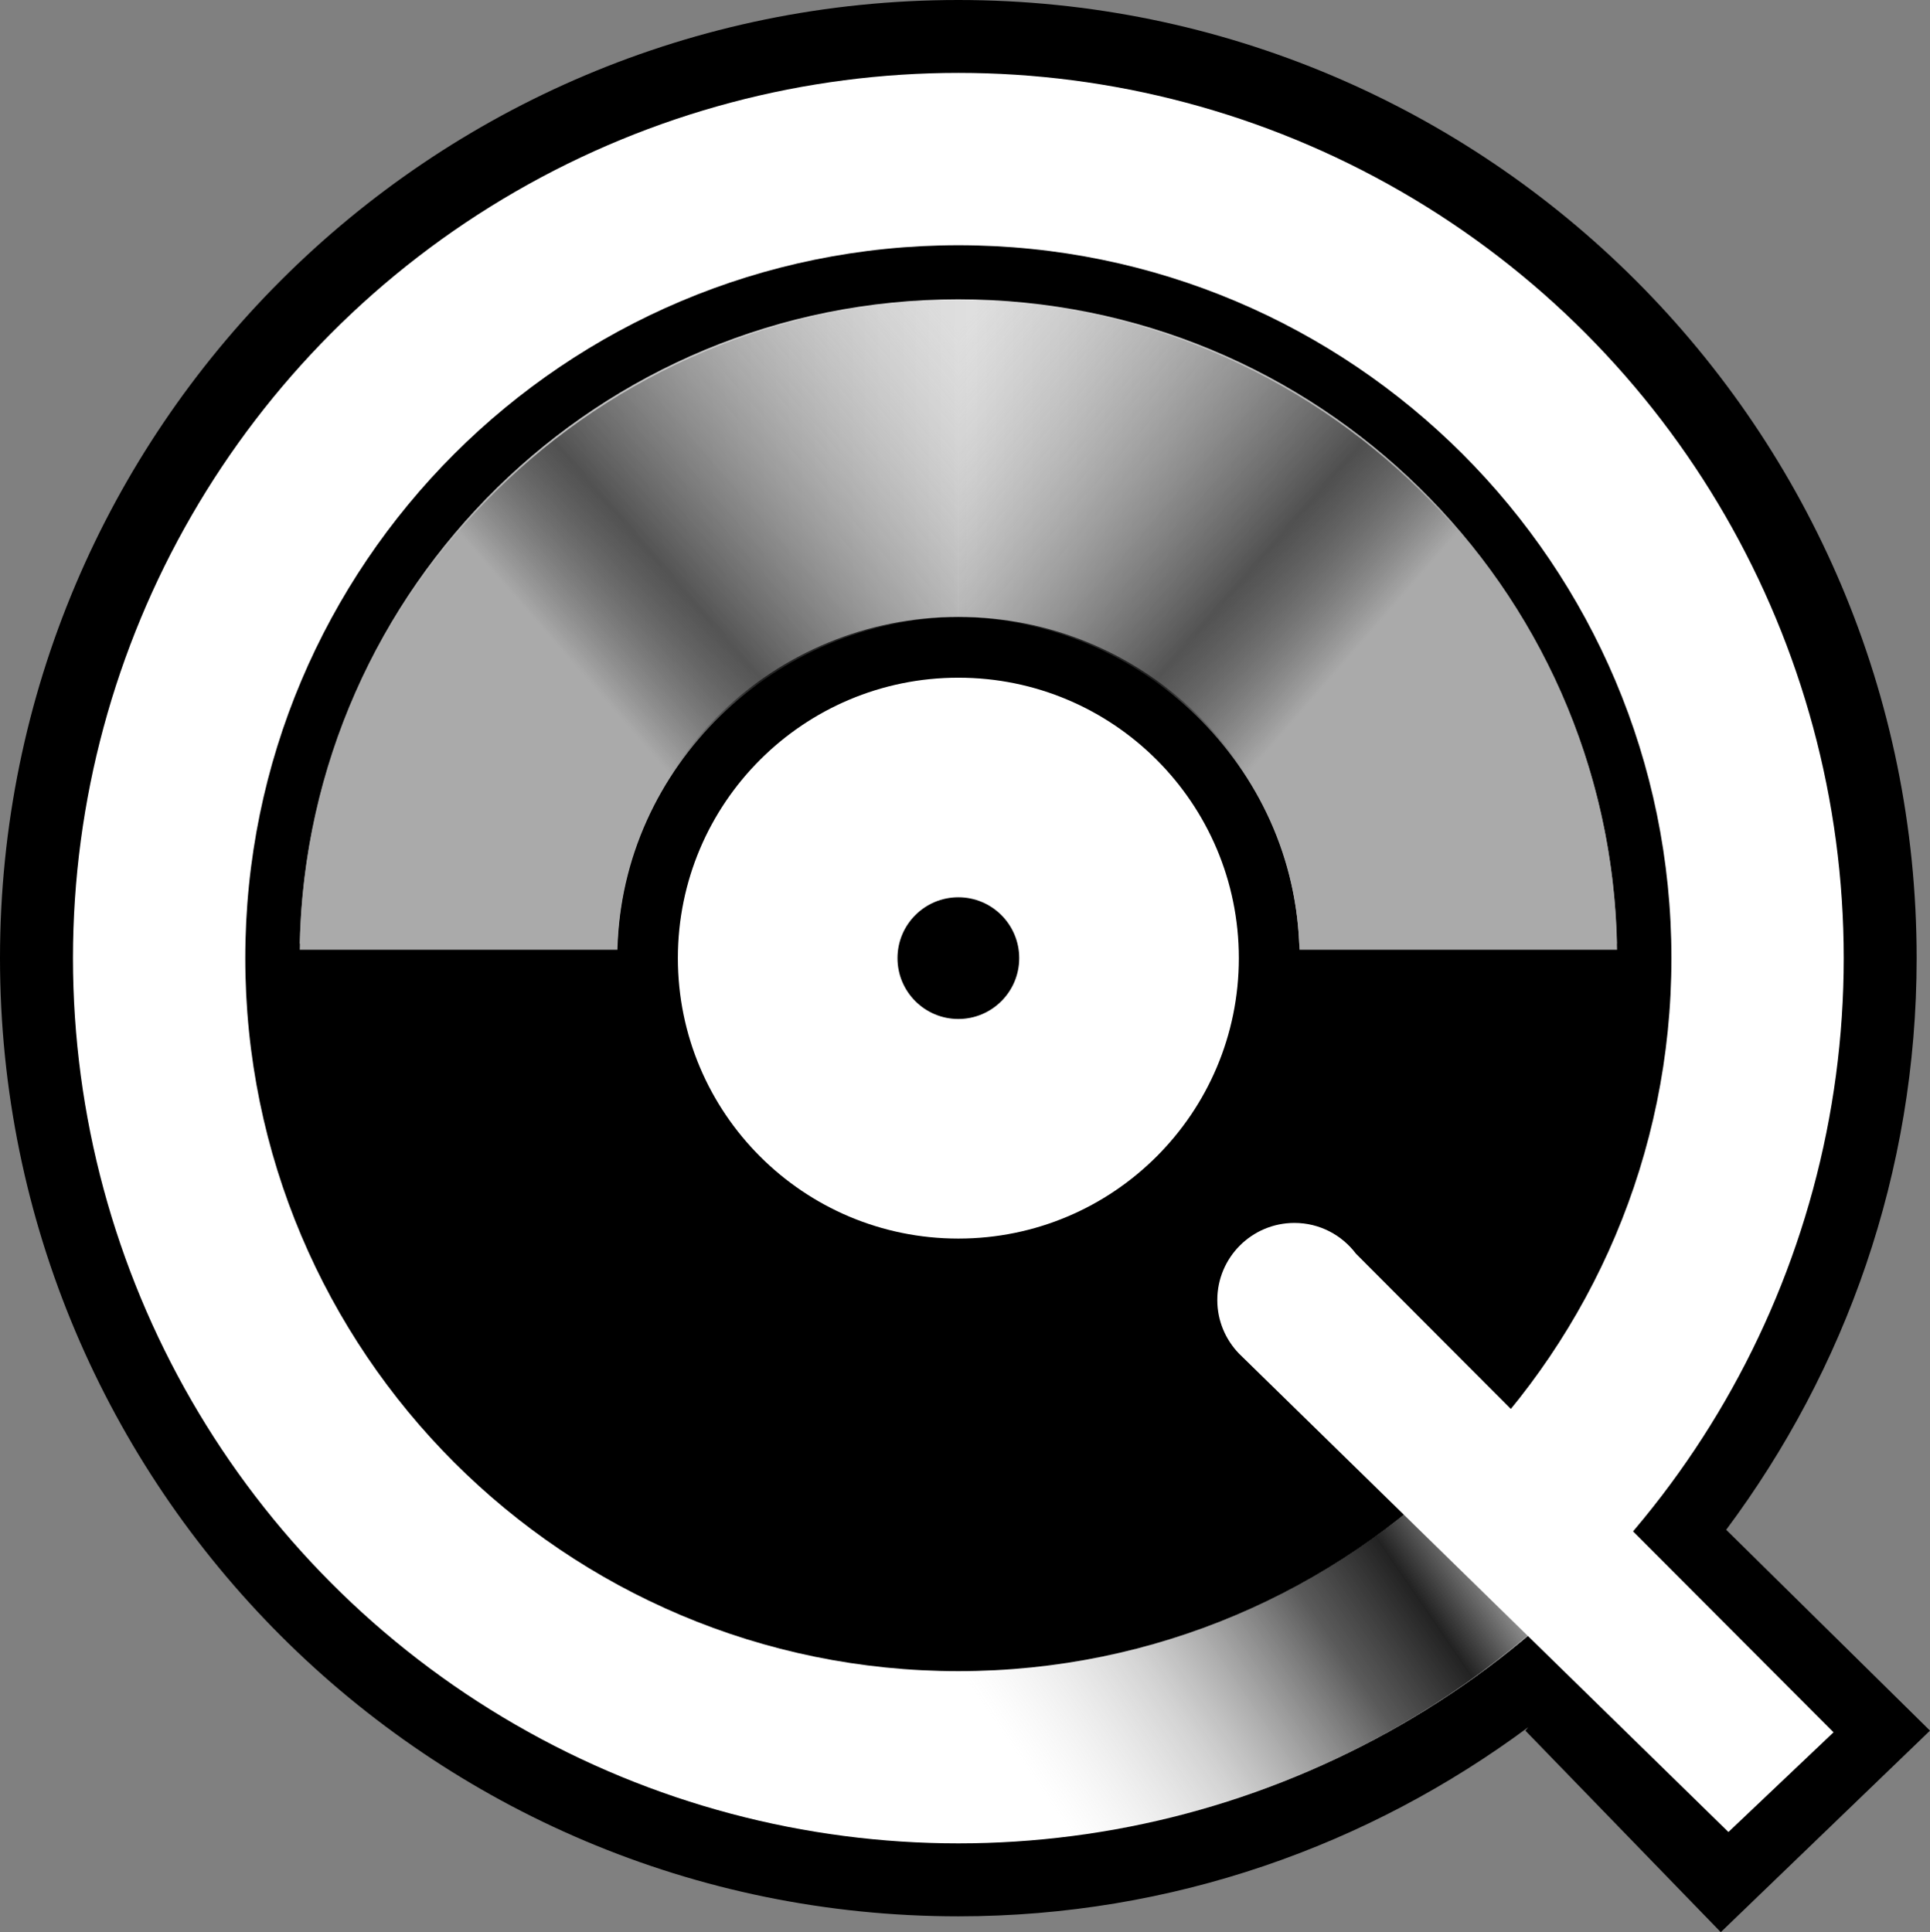 <?xml version="1.0" encoding="UTF-8" standalone="no"?>
<!-- Generator: Adobe Illustrator 20.1.0, SVG Export Plug-In . SVG Version: 6.00 Build 0)  -->

<svg
   version="1.1"
   id="logos"
   x="0px"
   y="0px"
   viewBox="0 0 31.08 31.12"
   enable-background="new 0 0 125 40"
   xml:space="preserve"
   sodipodi:docname="qobuz-logo.svg"
   width="31.08"
   height="31.12"
   inkscape:version="1.1.2 (0a00cf5339, 2022-02-04)"
   xmlns:inkscape="http://www.inkscape.org/namespaces/inkscape"
   xmlns:sodipodi="http://sodipodi.sourceforge.net/DTD/sodipodi-0.dtd"
   xmlns="http://www.w3.org/2000/svg"
   xmlns:svg="http://www.w3.org/2000/svg"><rect x="0" y="0" width="31.08" height="31.12" fill="#808080" stroke="none"/><defs
   id="defs1263">
	
	

		
		
		
	</defs><sodipodi:namedview
   id="namedview1261"
   pagecolor="#ffffff"
   bordercolor="#666666"
   borderopacity="1.0"
   inkscape:pageshadow="2"
   inkscape:pageopacity="0.0"
   inkscape:pagecheckerboard="0"
   showgrid="false"
   fit-margin-top="0"
   fit-margin-left="0"
   fit-margin-right="0"
   fit-margin-bottom="0"
   inkscape:zoom="9.88"
   inkscape:cx="62.449393"
   inkscape:cy="15.536437"
   inkscape:window-width="2560"
   inkscape:window-height="1368"
   inkscape:window-x="0"
   inkscape:window-y="0"
   inkscape:window-maximized="1"
   inkscape:current-layer="logos" />
<g
   id="g1660"
   transform="translate(0,-4.471)"><path
     d="m 27.798,29.11 c 1.918,-2.572 3.067,-5.751 3.067,-9.206 C 30.865,11.381 23.956,4.471 15.432,4.471 6.909,4.471 0,11.38 0,19.903 c 0,8.523 6.909,15.433 15.433,15.433 3.442,0 6.61,-1.141 9.177,-3.046 l -0.046,0.055 3.147,3.246 3.369,-3.246 z"
     id="path1182" /><g
     id="g1240">
			<circle
   fill="#ffffff"
   cx="15.433"
   cy="19.903"
   r="14.258"
   id="circle1184" />
			<path
   d="m 15.433,8.421 c -6.342,0 -11.483,5.141 -11.483,11.483 0,6.342 5.141,11.483 11.483,11.483 6.342,0 11.483,-5.141 11.483,-11.483 0,-6.342 -5.142,-11.483 -11.483,-11.483 z m 0,15.999 c -2.495,0 -4.517,-2.022 -4.517,-4.517 0,-2.495 2.022,-4.517 4.517,-4.517 2.495,0 4.517,2.022 4.517,4.517 0,2.495 -2.023,4.517 -4.517,4.517 z"
   id="path1186" />
			<circle
   cx="15.433"
   cy="19.903"
   r="0.98"
   id="circle1188" />
			
				<linearGradient
   id="SVGID_1_"
   gradientUnits="userSpaceOnUse"
   x1="4.827"
   y1="-1172.481"
   x2="26.039"
   y2="-1172.481"
   gradientTransform="matrix(1,0,0,-1,0,-1158)">
				<stop
   offset="0"
   style="stop-color:#AAAAAA"
   id="stop1190" />
				<stop
   offset="0.511"
   style="stop-color:#DFDFDF"
   id="stop1192" />
				<stop
   offset="0.876"
   style="stop-color:#AAAAAA"
   id="stop1194" />
			</linearGradient>
			<path
   fill="url(#SVGID_1_)"
   d="m 9.942,19.67 c 0.122,-2.927 2.533,-5.263 5.49,-5.263 2.957,0 5.368,2.336 5.49,5.263 h 5.115 C 25.913,13.917 21.214,9.292 15.431,9.292 9.648,9.292 4.951,13.918 4.827,19.67 Z"
   id="path1197"
   style="fill:url(#SVGID_1_)" />
			
				<linearGradient
   id="SVGID_2_"
   gradientUnits="userSpaceOnUse"
   x1="15.102"
   y1="-1168.134"
   x2="23.418"
   y2="-1175.382"
   gradientTransform="matrix(1,0,0,-1,0,-1158)">
				<stop
   offset="0.003"
   style="stop-color:#B5B5B5;stop-opacity:0"
   id="stop1199" />
				<stop
   offset="0.124"
   style="stop-color:#969696;stop-opacity:0.163"
   id="stop1201" />
				<stop
   offset="0.555"
   style="stop-color:#2B2B2B;stop-opacity:0.742"
   id="stop1203" />
				<stop
   offset="0.747"
   style="stop-color:#AAAAAA"
   id="stop1205" />
			</linearGradient>
			<path
   fill="url(#SVGID_2_)"
   d="m 15.433,9.293 v 5.115 c 2.958,0.037 5.422,2.41 5.493,5.36 h 5.115 C 25.969,13.994 21.216,9.331 15.433,9.293 Z"
   id="path1208"
   style="fill:url(#SVGID_2_)" />
			
				<linearGradient
   id="SVGID_3_"
   gradientUnits="userSpaceOnUse"
   x1="66.594"
   y1="-1168.134"
   x2="74.91"
   y2="-1175.382"
   gradientTransform="rotate(180,41.18,-579)">
				<stop
   offset="0.003"
   style="stop-color:#B5B5B5;stop-opacity:0"
   id="stop1210" />
				<stop
   offset="0.124"
   style="stop-color:#969696;stop-opacity:0.163"
   id="stop1212" />
				<stop
   offset="0.555"
   style="stop-color:#2B2B2B;stop-opacity:0.742"
   id="stop1214" />
				<stop
   offset="0.747"
   style="stop-color:#AAAAAA"
   id="stop1216" />
			</linearGradient>
			<path
   fill="url(#SVGID_3_)"
   d="m 15.433,9.293 v 5.115 c -2.958,0.037 -5.419,2.41 -5.49,5.36 H 4.827 C 4.899,13.994 9.65,9.331 15.433,9.293 Z"
   id="path1219"
   style="fill:url(#SVGID_3_)" />
			
				<linearGradient
   id="SVGID_4_"
   gradientUnits="userSpaceOnUse"
   x1="16.761"
   y1="-1191.352"
   x2="24.543"
   y2="-1186.051"
   gradientTransform="matrix(1,0,0,-1,0,-1158)">
				<stop
   offset="0.003"
   style="stop-color:#B5B5B5;stop-opacity:0"
   id="stop1221" />
				<stop
   offset="0.049"
   style="stop-color:#A8A8A8;stop-opacity:0.051"
   id="stop1223" />
				<stop
   offset="0.268"
   style="stop-color:#6C6C6C;stop-opacity:0.298"
   id="stop1225" />
				<stop
   offset="0.426"
   style="stop-color:#3E3E3E;stop-opacity:0.525"
   id="stop1227" />
				<stop
   offset="0.559"
   style="stop-color:#1C1C1C;stop-opacity:0.725"
   id="stop1229" />
				<stop
   offset="0.721"
   style="stop-color:#070707;stop-opacity:0.89"
   id="stop1231" />
				<stop
   offset="0.868"
   style="stop-color:#AAAAAA"
   id="stop1233" />
			</linearGradient>
			<path
   fill="url(#SVGID_4_)"
   d="m 22.994,28.541 c -2.02,1.77 -4.665,2.845 -7.562,2.845 -0.012,0 -0.023,-10e-4 -0.034,-10e-4 v 2.775 c 0.012,0 0.023,0.001 0.034,0.001 3.593,0 6.874,-1.332 9.381,-3.526 -0.6,-0.703 -1.226,-1.386 -1.819,-2.094 z"
   id="path1236"
   style="fill:url(#SVGID_4_)" />
			<path
   fill="#ffffff"
   d="m 29.527,32.372 -7.691,-7.708 c -0.227,-0.301 -0.586,-0.496 -0.991,-0.496 -0.686,0 -1.242,0.556 -1.242,1.242 0,0.334 0.133,0.637 0.348,0.861 v 0 0 c 0.014,0.015 0.03,0.03 0.045,0.044 l 7.838,7.663 z"
   id="path1238" />
		</g></g>
</svg>
